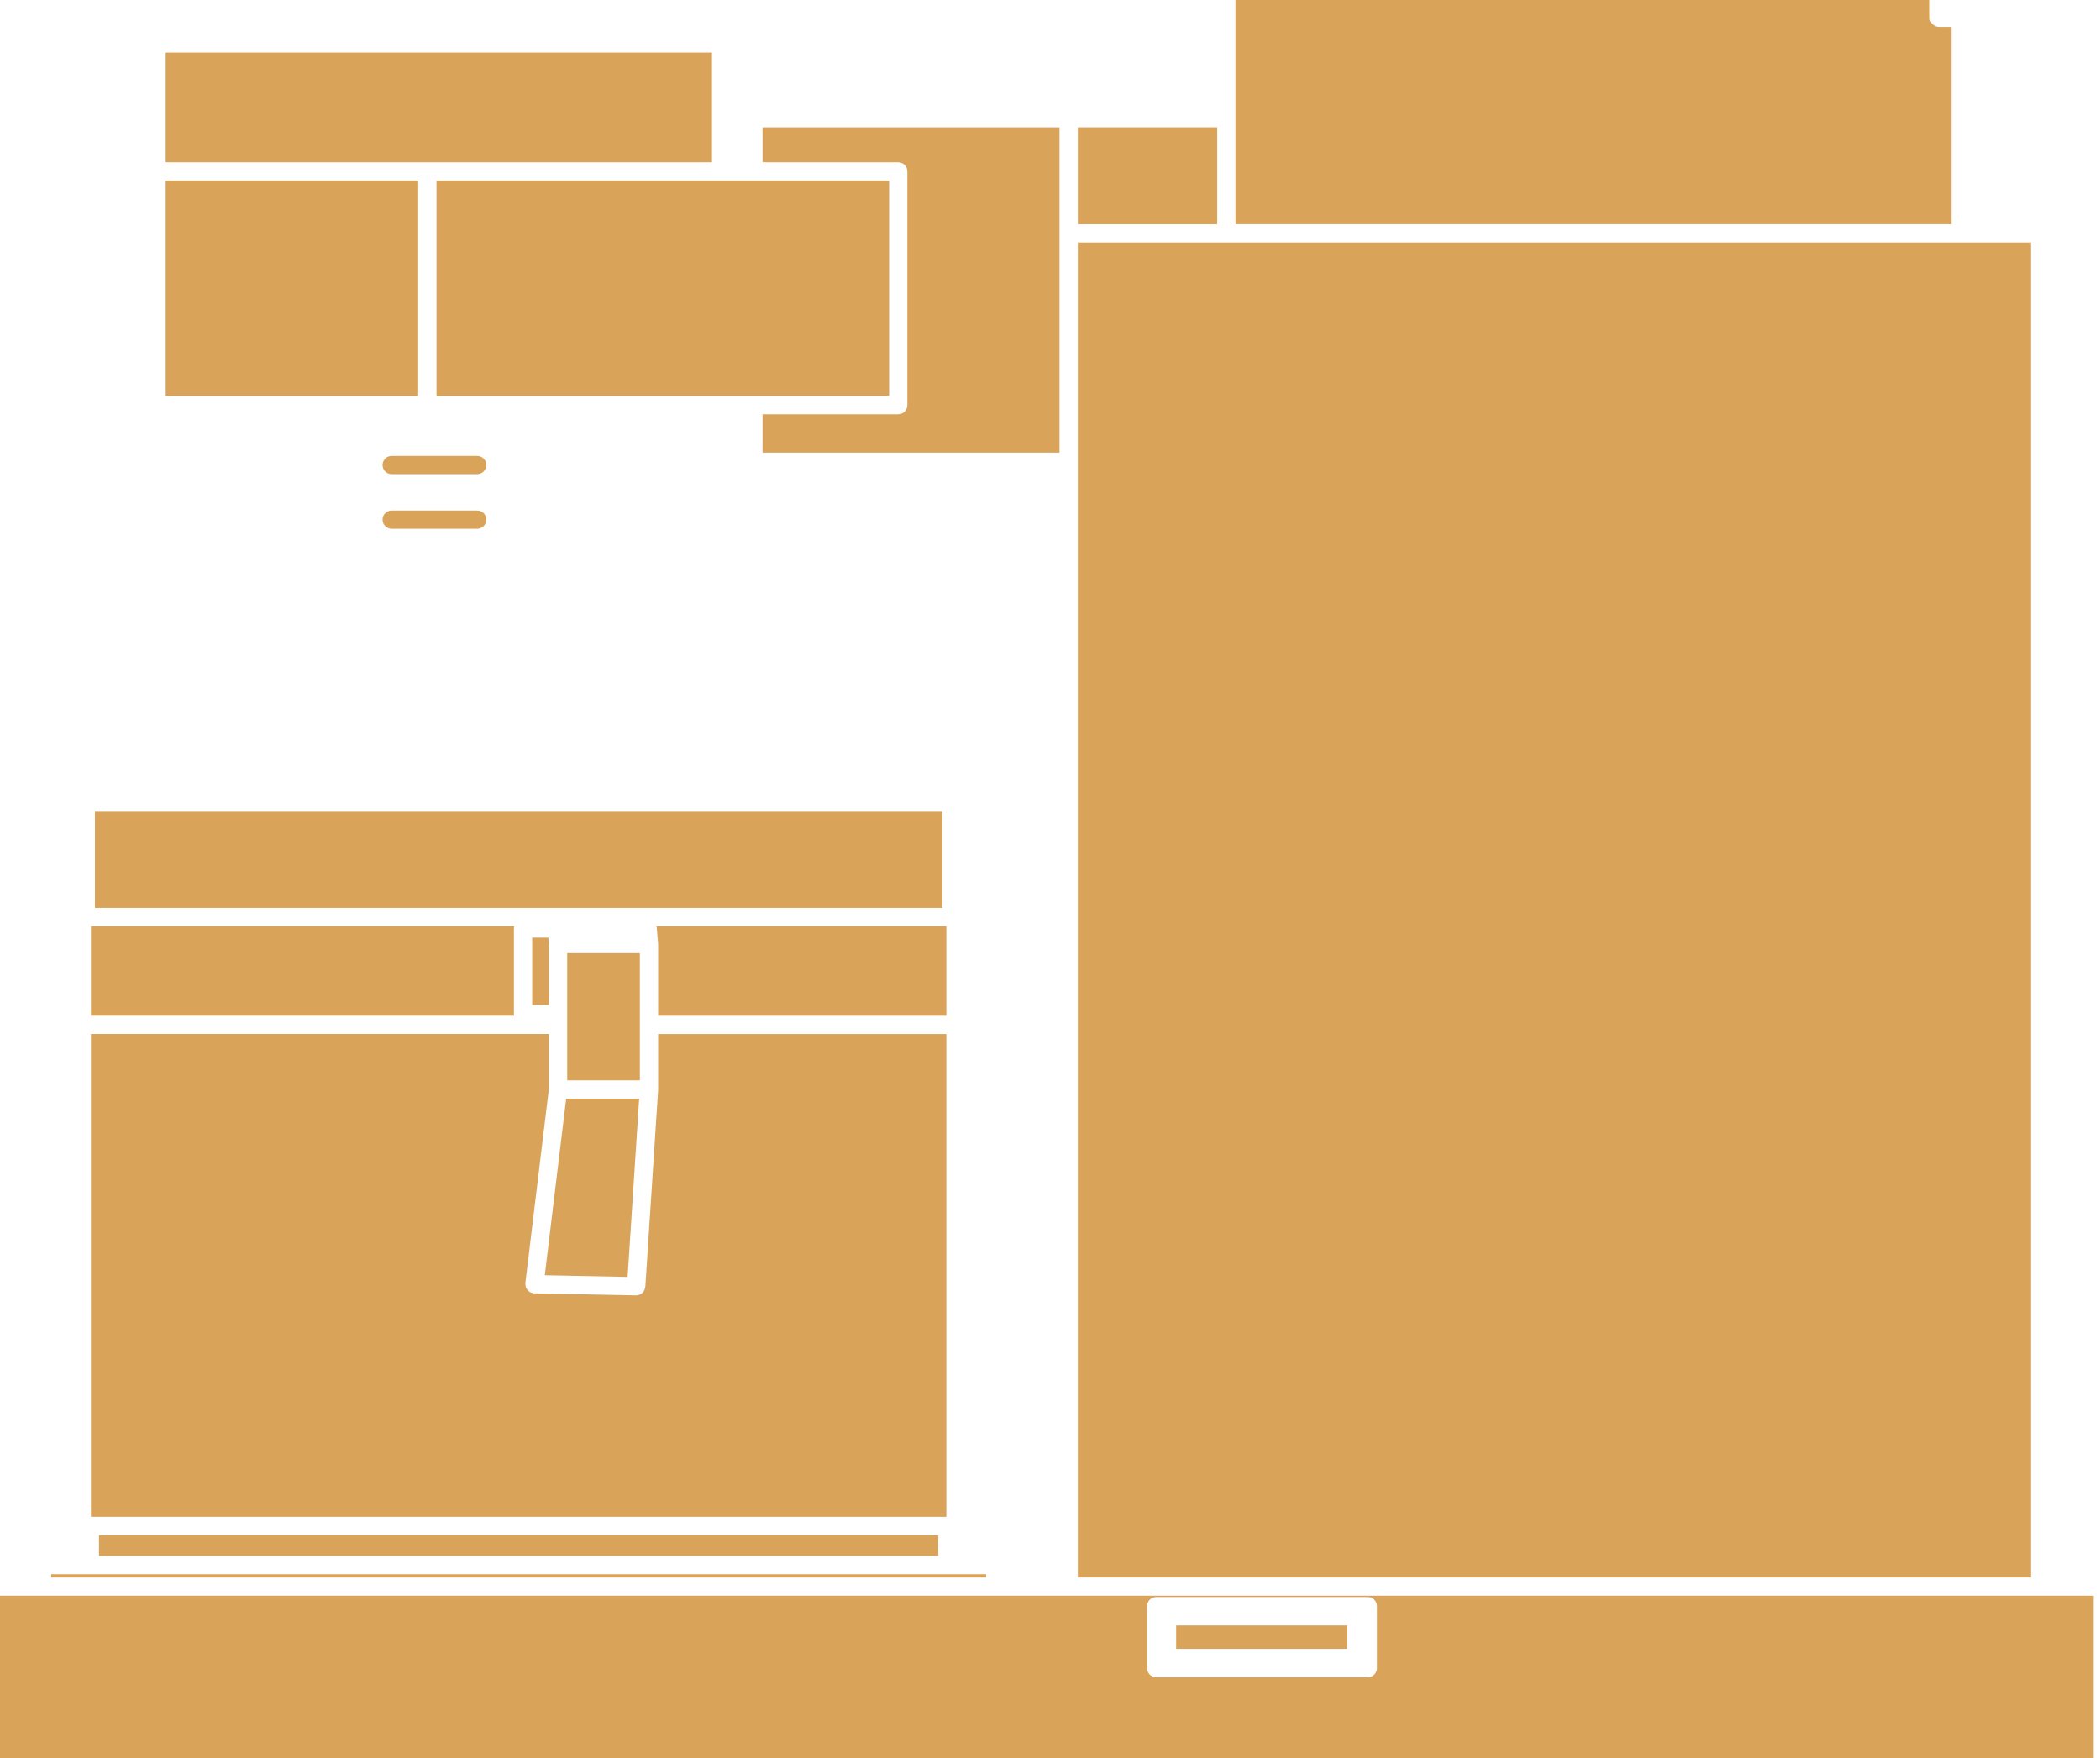 <?xml version="1.0" encoding="UTF-8"?> <svg xmlns="http://www.w3.org/2000/svg" width="43" height="36" viewBox="0 0 43 36" fill="none"> <path d="M20.192 32.237H19.4H1.84H1.048V32.304H20.192V32.237Z" fill="#D9A35A"></path> <path d="M21.883 32.677H20.379H0.861H0V36H42.869V32.677H41.773H21.883ZM28.195 34.159C28.195 34.262 28.111 34.346 28.007 34.346H27.979H23.676C23.572 34.346 23.488 34.263 23.488 34.159V32.89C23.488 32.787 23.572 32.703 23.676 32.703H27.979C27.984 32.703 27.989 32.705 27.993 32.706C27.998 32.705 28.003 32.703 28.007 32.703C28.11 32.703 28.194 32.786 28.194 32.89V34.159H28.195Z" fill="#D9A35A"></path> <path d="M19.378 20.799V18.967H13.439C13.442 18.978 13.447 18.987 13.448 18.998L13.475 19.316C13.476 19.319 13.474 19.321 13.474 19.324C13.474 19.327 13.476 19.329 13.476 19.332V20.8H19.378V20.799Z" fill="#D9A35A"></path> <path d="M27.585 33.285H24.083V33.765H27.585V33.285Z" fill="#D9A35A"></path> <path d="M39.959 0.552H39.786H39.704C39.601 0.552 39.517 0.468 39.517 0.364V0H25.298V2.419V4.591H39.959V0.552V0.552Z" fill="#D9A35A"></path> <path d="M19.295 16.622H1.944V18.592H19.295V16.622Z" fill="#D9A35A"></path> <path d="M13.102 20.986V19.519H11.614V20.766V20.986V22.123H13.102V20.986Z" fill="#D9A35A"></path> <path d="M12.851 26.148L13.088 22.498H11.593L11.155 26.114L12.851 26.148Z" fill="#D9A35A"></path> <path d="M10.897 19.201V20.579H11.239V19.341L11.228 19.201H10.897Z" fill="#D9A35A"></path> <path d="M10.523 20.766V19.014C10.523 18.998 10.528 18.982 10.533 18.967H1.862V20.799H10.529C10.527 20.788 10.523 20.777 10.523 20.766Z" fill="#D9A35A"></path> <path d="M19.213 31.436H2.027V31.862H19.213V31.436Z" fill="#D9A35A"></path> <path d="M19.378 21.174H13.476V22.311C13.476 22.312 13.475 22.314 13.475 22.316C13.475 22.319 13.476 22.321 13.476 22.323L13.214 26.351C13.214 26.354 13.21 26.356 13.21 26.359C13.205 26.404 13.186 26.445 13.155 26.474C13.153 26.476 13.152 26.476 13.15 26.478C13.117 26.508 13.074 26.526 13.026 26.526C13.025 26.526 13.024 26.526 13.023 26.526L10.94 26.485C10.939 26.485 10.939 26.485 10.938 26.485C10.933 26.485 10.927 26.485 10.921 26.483C10.911 26.483 10.904 26.477 10.894 26.475C10.883 26.471 10.87 26.469 10.86 26.464C10.848 26.457 10.839 26.45 10.829 26.442C10.82 26.435 10.811 26.429 10.803 26.42C10.795 26.41 10.789 26.399 10.783 26.388C10.777 26.378 10.772 26.37 10.768 26.359C10.764 26.346 10.763 26.332 10.761 26.318C10.76 26.31 10.756 26.303 10.756 26.294C10.756 26.291 10.758 26.288 10.758 26.285C10.758 26.281 10.757 26.278 10.757 26.275L11.239 22.296V21.173H1.862V31.061H19.378V21.174V21.174Z" fill="#D9A35A"></path> <path d="M8.563 3.697H3.393V8.109H8.563V3.697Z" fill="#D9A35A"></path> <path d="M14.579 1.076H3.393V3.323H8.75H14.579V1.076Z" fill="#D9A35A"></path> <path d="M41.586 4.966H40.146H25.111H22.07V9.455V32.303H41.586V4.966Z" fill="#D9A35A"></path> <path d="M18.206 3.697H14.765H8.938V8.109H18.206V3.697Z" fill="#D9A35A"></path> <path d="M21.695 4.779V2.607H15.614V3.323H18.392C18.495 3.323 18.579 3.406 18.579 3.51V8.296C18.579 8.399 18.496 8.484 18.392 8.484H15.614V9.268H21.695V4.779V4.779Z" fill="#D9A35A"></path> <path d="M24.924 2.607H22.07V4.592H24.924V2.607Z" fill="#D9A35A"></path> <path d="M8.02 9.71H9.771C9.874 9.71 9.958 9.627 9.958 9.523C9.958 9.419 9.875 9.336 9.771 9.336H8.02C7.917 9.336 7.833 9.419 7.833 9.523C7.833 9.627 7.916 9.71 8.02 9.71Z" fill="#D9A35A"></path> <path d="M8.02 10.829H9.771C9.874 10.829 9.958 10.745 9.958 10.641C9.958 10.537 9.875 10.454 9.771 10.454H8.02C7.917 10.454 7.833 10.537 7.833 10.641C7.833 10.745 7.916 10.829 8.02 10.829Z" fill="#D9A35A"></path> </svg> 